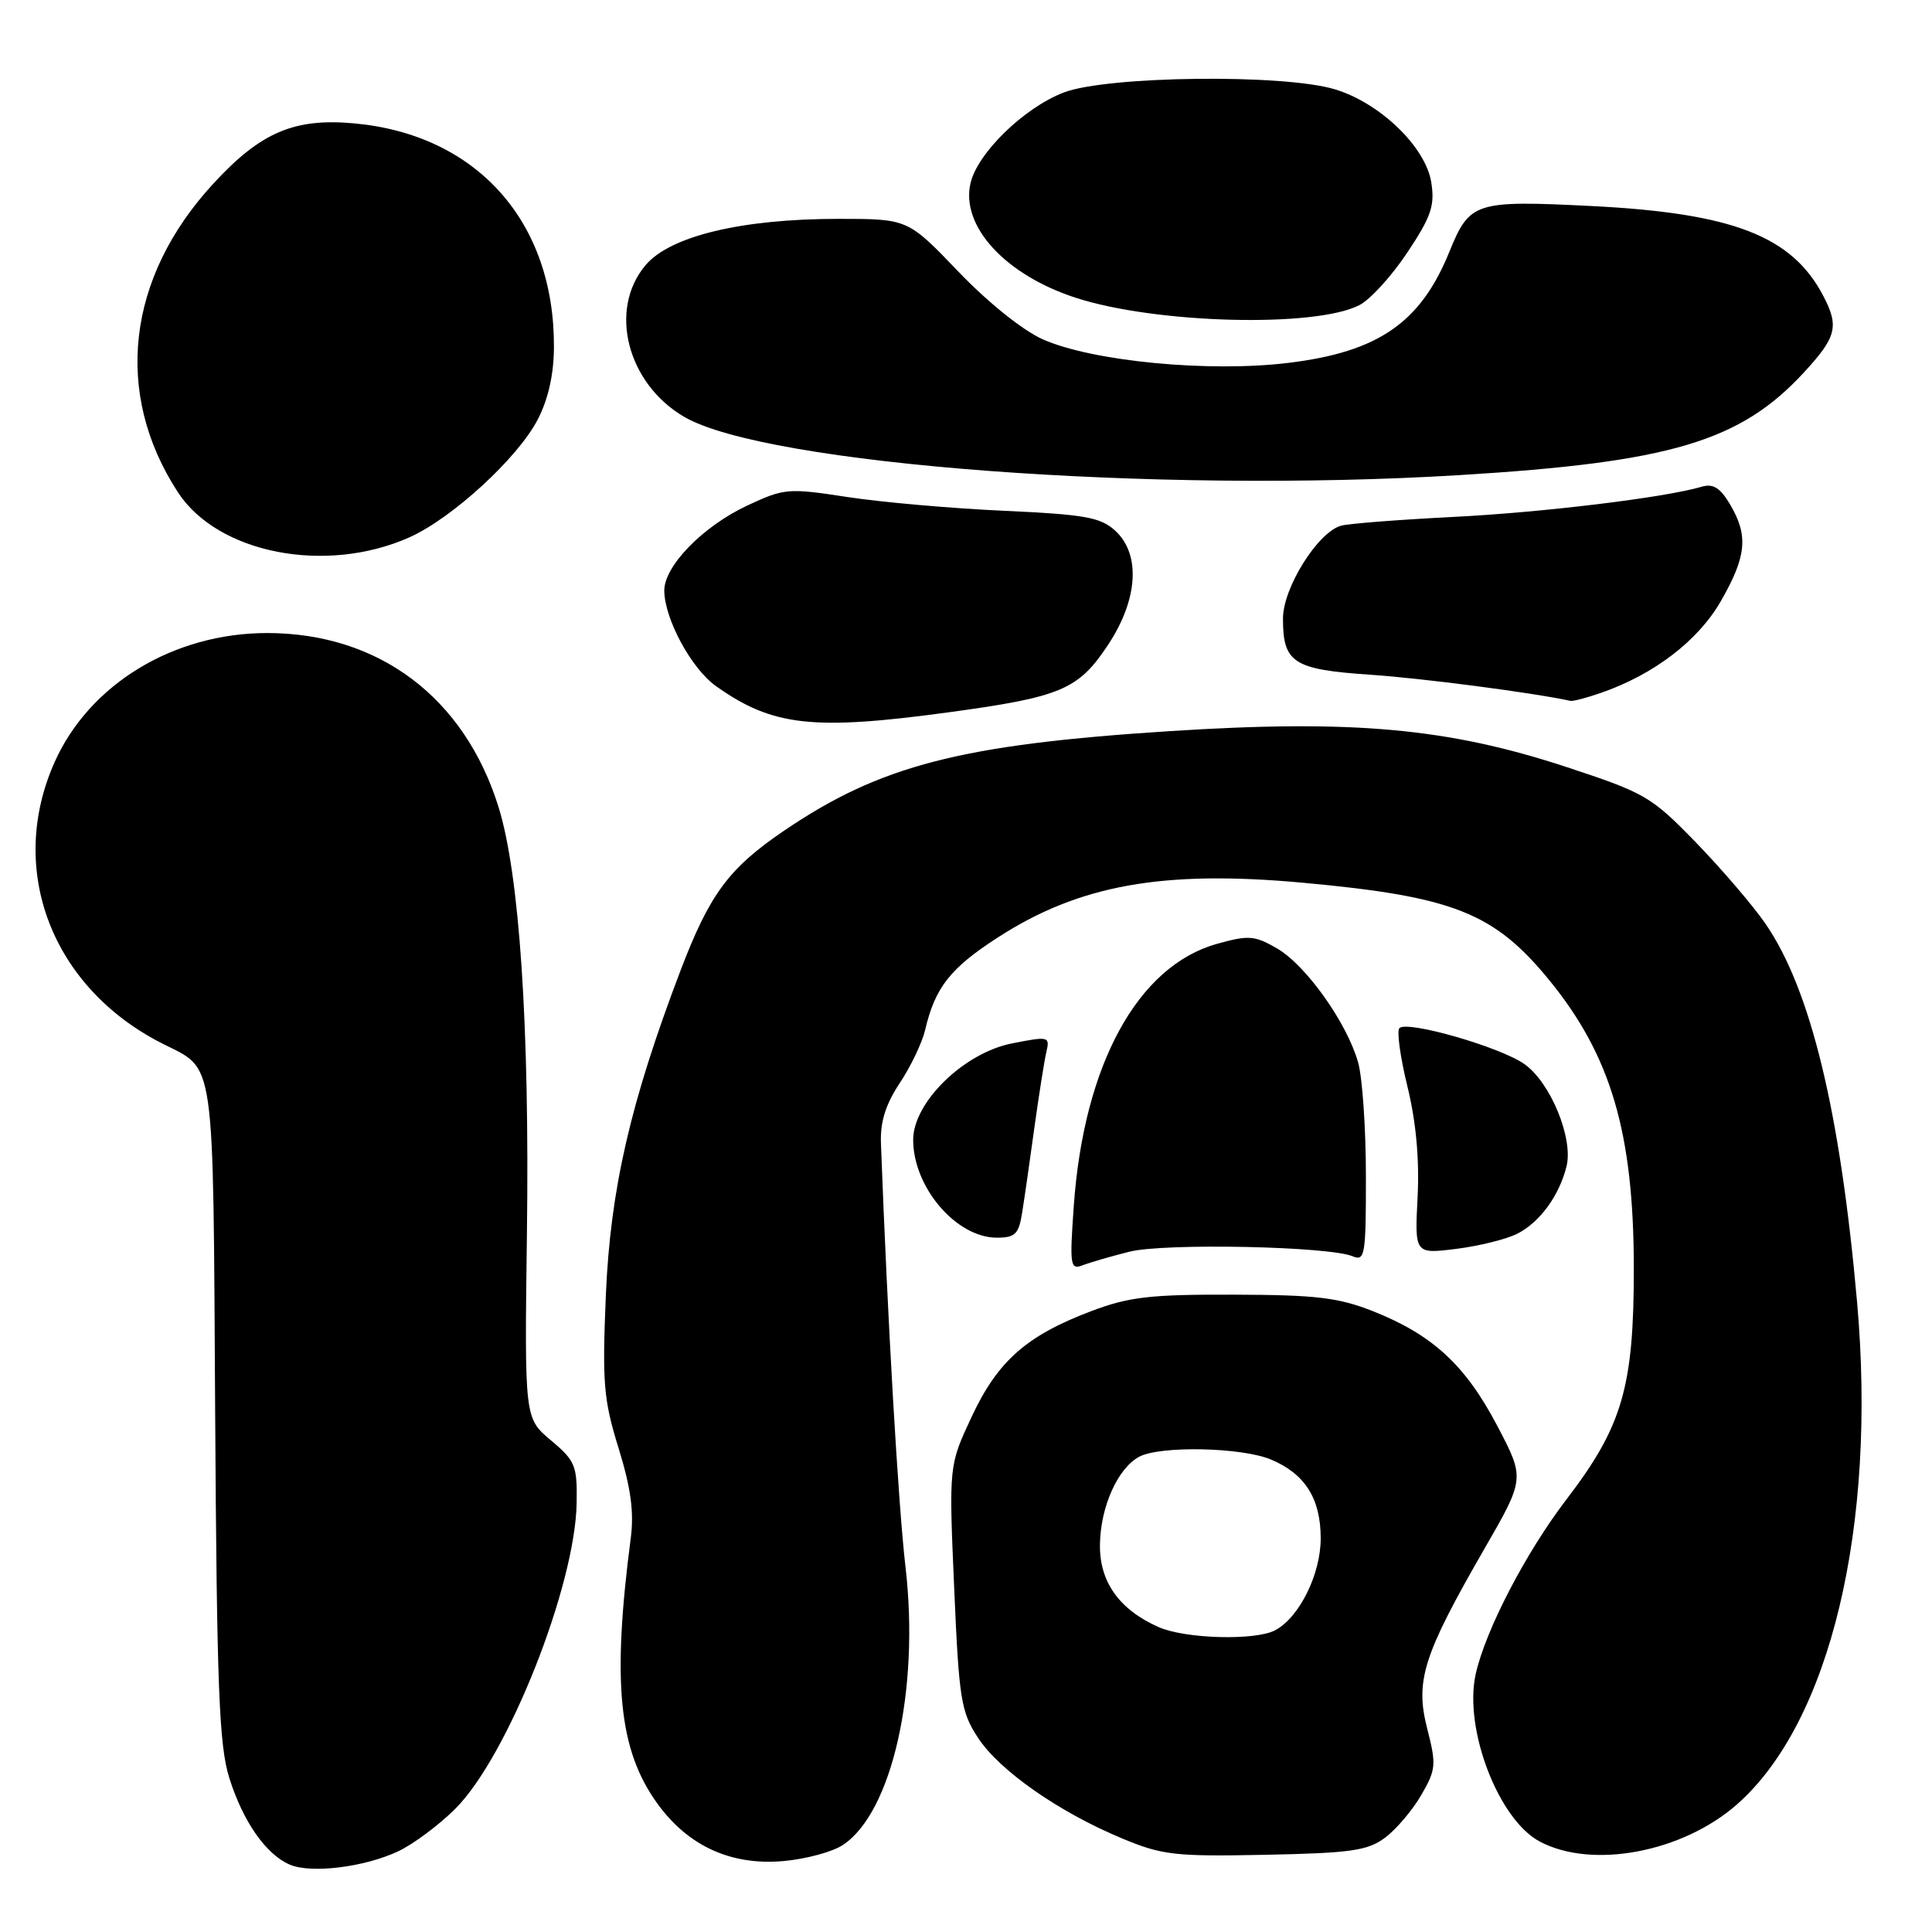 <?xml version="1.0" encoding="UTF-8" standalone="no"?>
<!DOCTYPE svg PUBLIC "-//W3C//DTD SVG 1.1//EN" "http://www.w3.org/Graphics/SVG/1.1/DTD/svg11.dtd" >
<svg xmlns="http://www.w3.org/2000/svg" xmlns:xlink="http://www.w3.org/1999/xlink" version="1.1" viewBox="0 0 256 256">
 <g >
 <path fill="currentColor"
d=" M 52.80 245.29 C 54.80 244.34 58.19 241.81 60.34 239.66 C 67.28 232.72 76.23 210.17 76.41 199.14 C 76.49 194.20 76.23 193.56 73.00 190.85 C 69.50 187.92 69.50 187.92 69.82 163.45 C 70.18 135.98 68.84 115.88 66.06 106.94 C 61.54 92.43 50.22 83.91 35.45 83.88 C 23.02 83.87 11.85 90.64 7.23 101.00 C 0.88 115.24 6.86 130.85 21.50 138.27 C 28.60 141.87 28.22 139.20 28.51 187.21 C 28.73 223.70 29.03 231.30 30.39 235.61 C 32.20 241.36 35.24 245.72 38.39 247.07 C 41.22 248.29 48.33 247.41 52.80 245.29 Z  M 111.67 244.48 C 118.19 240.21 121.87 223.92 119.99 207.69 C 119.02 199.40 117.60 174.78 116.73 151.50 C 116.62 148.67 117.35 146.33 119.23 143.50 C 120.69 141.30 122.19 138.15 122.58 136.50 C 123.90 130.85 125.90 128.30 132.20 124.23 C 142.99 117.25 154.08 115.26 172.68 116.97 C 192.58 118.80 197.98 120.94 205.28 129.87 C 213.47 139.90 216.47 150.12 216.49 168.00 C 216.50 183.77 214.99 188.97 207.58 198.66 C 202.16 205.74 196.81 216.05 195.53 221.86 C 193.95 229.08 198.53 241.07 204.00 244.00 C 210.93 247.71 222.92 245.46 230.16 239.09 C 242.51 228.22 248.71 202.27 246.07 172.50 C 243.83 147.25 239.92 131.10 233.93 122.39 C 232.27 119.98 228.12 115.14 224.71 111.62 C 218.78 105.52 218.00 105.07 207.49 101.61 C 191.84 96.47 179.22 95.33 155.13 96.87 C 127.33 98.65 116.66 101.40 103.88 110.08 C 96.56 115.05 94.02 118.49 90.15 128.66 C 83.53 146.06 80.88 157.59 80.28 171.58 C 79.79 183.25 79.97 185.44 81.96 191.88 C 83.59 197.13 84.03 200.37 83.58 203.79 C 81.08 222.96 81.98 231.92 87.12 239.00 C 91.19 244.63 96.90 247.22 103.83 246.60 C 106.76 246.34 110.29 245.39 111.67 244.48 Z  M 183.53 243.50 C 185.01 242.40 187.16 239.86 188.32 237.86 C 190.28 234.48 190.34 233.84 189.11 229.04 C 187.49 222.72 188.58 219.30 196.70 205.21 C 202.06 195.91 202.06 195.91 198.38 188.90 C 194.17 180.89 189.84 176.89 182.00 173.77 C 177.36 171.93 174.46 171.58 163.50 171.55 C 152.46 171.51 149.62 171.84 144.65 173.71 C 136.02 176.97 132.21 180.33 128.75 187.73 C 125.73 194.18 125.73 194.18 126.43 210.34 C 127.07 225.16 127.33 226.81 129.58 230.25 C 132.42 234.60 140.25 240.08 148.63 243.58 C 154.00 245.82 155.62 246.01 167.68 245.77 C 179.05 245.54 181.23 245.22 183.53 243.50 Z  M 149.64 165.86 C 154.27 164.69 176.14 165.14 179.25 166.47 C 180.86 167.15 181.00 166.29 180.99 155.86 C 180.99 149.61 180.53 142.85 179.97 140.82 C 178.51 135.57 173.06 127.90 169.21 125.67 C 166.24 123.95 165.45 123.89 161.24 125.07 C 150.74 128.01 143.60 141.10 142.28 159.81 C 141.72 167.72 141.81 168.29 143.47 167.65 C 144.45 167.27 147.23 166.47 149.64 165.86 Z  M 201.10 163.45 C 204.07 161.91 206.60 158.43 207.57 154.56 C 208.50 150.86 205.47 143.47 202.01 141.01 C 198.85 138.75 186.48 135.19 185.43 136.23 C 185.06 136.60 185.54 140.08 186.49 143.96 C 187.63 148.61 188.09 153.59 187.84 158.59 C 187.45 166.17 187.45 166.17 192.98 165.48 C 196.01 165.10 199.67 164.19 201.10 163.45 Z  M 135.43 160.75 C 135.72 158.96 136.45 153.90 137.05 149.50 C 137.66 145.10 138.38 140.55 138.65 139.38 C 139.13 137.34 138.97 137.29 134.08 138.26 C 127.71 139.52 121.00 146.07 121.00 151.03 C 121.00 157.32 126.71 164.00 132.09 164.00 C 134.50 164.00 134.99 163.52 135.43 160.75 Z  M 125.66 94.39 C 140.60 92.36 142.89 91.39 146.82 85.45 C 150.81 79.43 151.18 73.42 147.75 70.30 C 145.82 68.54 143.73 68.17 133.00 67.68 C 126.12 67.37 116.81 66.55 112.30 65.86 C 104.40 64.65 103.92 64.69 98.97 67.01 C 93.11 69.76 87.99 75.03 88.02 78.28 C 88.06 82.03 91.61 88.58 94.84 90.89 C 102.34 96.23 107.69 96.83 125.66 94.39 Z  M 212.10 91.82 C 219.14 89.39 225.02 84.90 228.03 79.64 C 231.43 73.71 231.69 70.98 229.25 66.85 C 227.95 64.64 227.00 64.05 225.50 64.49 C 220.65 65.93 204.45 67.90 192.50 68.50 C 185.35 68.86 178.69 69.38 177.69 69.66 C 174.61 70.53 170.00 77.89 170.00 81.96 C 170.00 87.82 171.36 88.71 181.50 89.40 C 188.49 89.87 203.15 91.79 208.10 92.87 C 208.43 92.94 210.23 92.47 212.10 91.82 Z  M 54.25 71.20 C 59.91 68.67 68.59 60.71 71.24 55.61 C 72.65 52.90 73.38 49.63 73.40 46.00 C 73.48 29.37 63.20 17.85 46.96 16.35 C 38.99 15.62 34.55 17.51 28.27 24.33 C 16.79 36.78 15.02 52.10 23.57 65.22 C 28.86 73.35 43.17 76.14 54.25 71.20 Z  M 193.31 62.96 C 221.34 61.26 230.59 58.51 239.04 49.34 C 243.36 44.65 243.71 43.26 241.59 39.20 C 237.45 31.28 229.60 28.24 210.88 27.30 C 195.43 26.53 194.74 26.75 192.05 33.36 C 188.24 42.76 182.64 46.63 170.74 48.08 C 160.25 49.37 144.79 47.89 138.19 44.97 C 135.54 43.79 130.94 40.11 126.99 35.99 C 120.29 29.00 120.29 29.00 111.09 29.00 C 98.27 29.00 88.78 31.28 85.53 35.15 C 80.59 41.01 83.09 50.81 90.65 55.23 C 101.47 61.55 152.82 65.42 193.31 62.96 Z  M 180.13 40.43 C 181.57 39.69 184.44 36.54 186.49 33.44 C 189.65 28.69 190.14 27.24 189.65 24.16 C 188.91 19.47 182.84 13.62 176.86 11.83 C 170.04 9.77 146.65 10.06 140.94 12.26 C 135.68 14.29 129.54 20.26 128.60 24.26 C 127.27 29.96 133.19 36.42 142.55 39.46 C 153.15 42.90 174.29 43.45 180.13 40.43 Z  M 153.50 215.59 C 148.29 213.27 145.67 209.58 145.75 204.65 C 145.82 199.65 148.11 194.55 150.94 193.03 C 153.73 191.54 164.50 191.77 168.40 193.39 C 172.93 195.29 175.00 198.57 175.00 203.85 C 175.00 208.59 172.17 214.31 168.98 216.01 C 166.35 217.42 157.04 217.16 153.50 215.59 Z "/>
</g>
</svg>